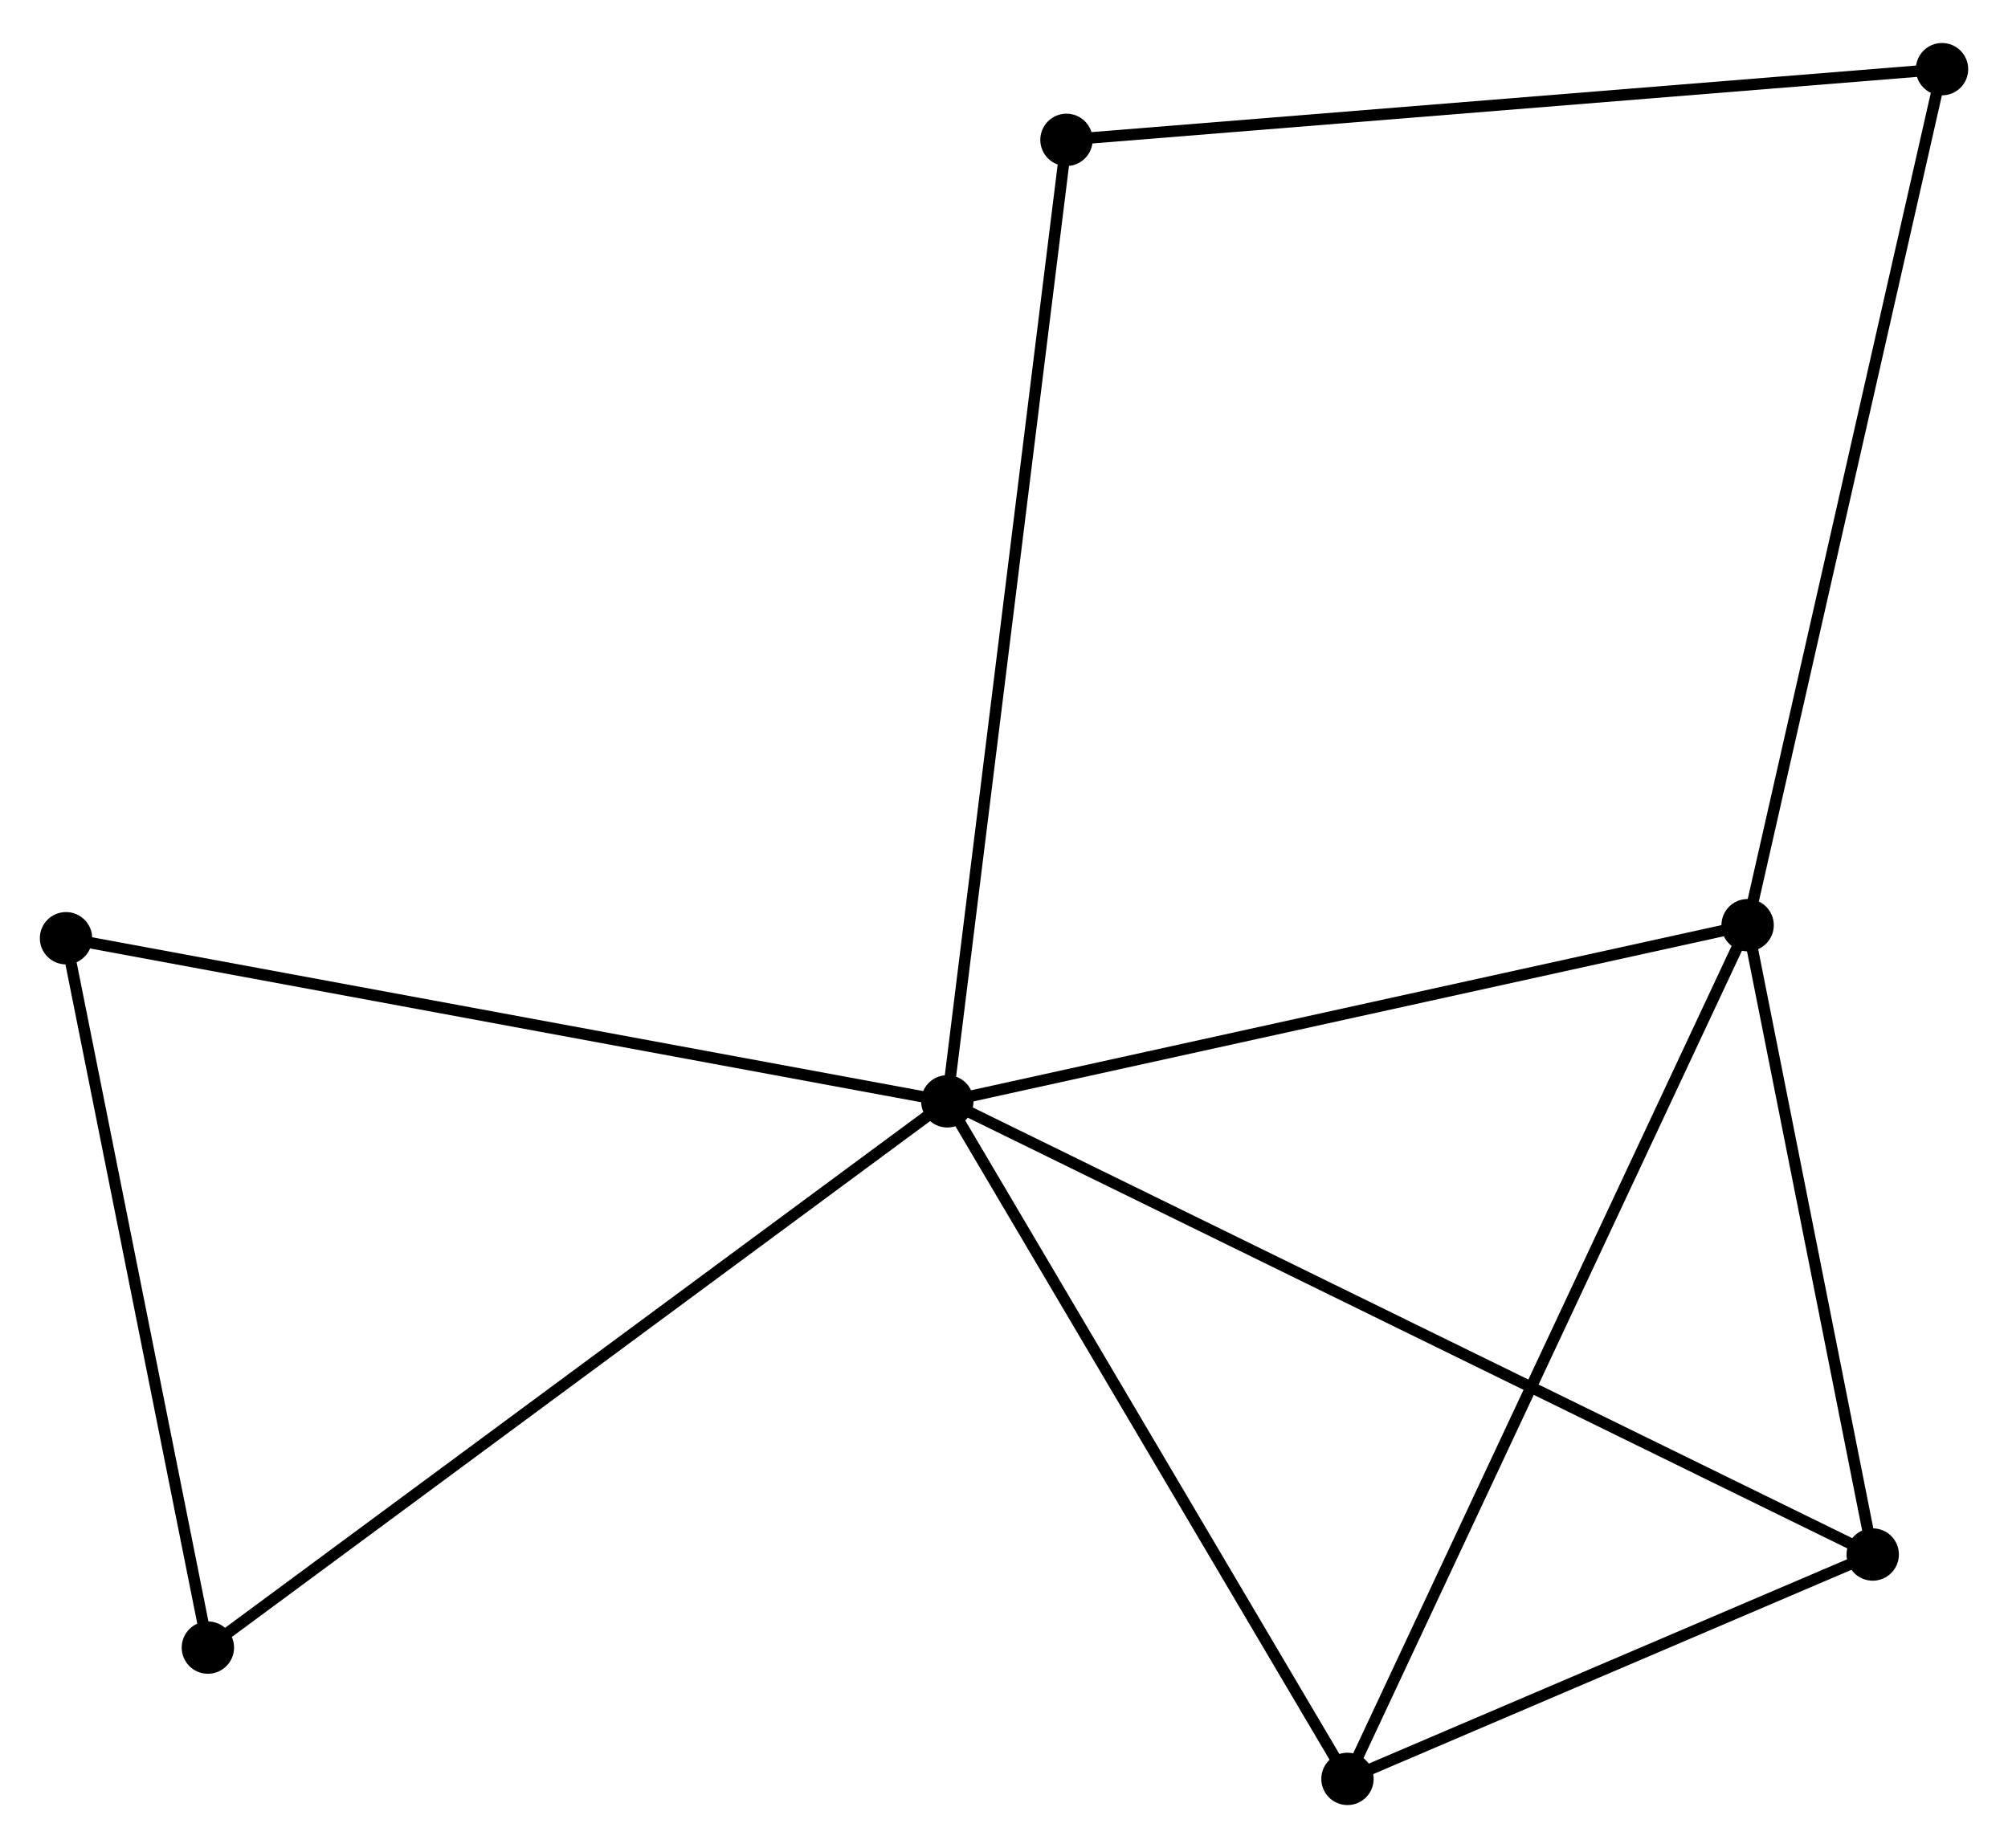 <?xml version="1.0" encoding="UTF-8" standalone="no"?>
<!DOCTYPE svg PUBLIC "-//W3C//DTD SVG 1.1//EN"
 "http://www.w3.org/Graphics/SVG/1.1/DTD/svg11.dtd">
<!-- Generated by graphviz version 2.36.0 (20140111.2315)
 -->
<!-- Title: %3 Pages: 1 -->
<svg width="176pt" height="162pt"
 viewBox="0.00 0.00 176.43 161.84" xmlns="http://www.w3.org/2000/svg" xmlns:xlink="http://www.w3.org/1999/xlink">
<g id="graph0" class="graph" transform="scale(1 1) rotate(0) translate(4 157.836)">
<title>%3</title>
<!-- 0 -->
<g id="node1" class="node"><title>0</title>
<ellipse fill="black" stroke="black" cx="79.234" cy="-61.338" rx="1.8" ry="1.8"/>
</g>
<!-- 1 -->
<g id="node2" class="node"><title>1</title>
<ellipse fill="black" stroke="black" cx="149.552" cy="-76.817" rx="1.8" ry="1.8"/>
</g>
<!-- 0&#45;&#45;1 -->
<g id="edge1" class="edge"><title>0&#45;&#45;1</title>
<path fill="none" stroke="black" d="M81.263,-61.785C91.531,-64.045 137.677,-74.203 147.648,-76.398"/>
</g>
<!-- 2 -->
<g id="node3" class="node"><title>2</title>
<ellipse fill="black" stroke="black" cx="114.394" cy="-1.8" rx="1.8" ry="1.8"/>
</g>
<!-- 0&#45;&#45;2 -->
<g id="edge2" class="edge"><title>0&#45;&#45;2</title>
<path fill="none" stroke="black" d="M80.248,-59.621C85.383,-50.926 108.457,-11.855 113.442,-3.412"/>
</g>
<!-- 3 -->
<g id="node4" class="node"><title>3</title>
<ellipse fill="black" stroke="black" cx="160.544" cy="-21.516" rx="1.8" ry="1.8"/>
</g>
<!-- 0&#45;&#45;3 -->
<g id="edge3" class="edge"><title>0&#45;&#45;3</title>
<path fill="none" stroke="black" d="M80.932,-60.507C91.514,-55.324 148.301,-27.512 158.855,-22.343"/>
</g>
<!-- 4 -->
<g id="node5" class="node"><title>4</title>
<ellipse fill="black" stroke="black" cx="14.265" cy="-13.337" rx="1.8" ry="1.8"/>
</g>
<!-- 0&#45;&#45;4 -->
<g id="edge4" class="edge"><title>0&#45;&#45;4</title>
<path fill="none" stroke="black" d="M77.628,-60.152C68.718,-53.569 25.419,-21.578 16.053,-14.659"/>
</g>
<!-- 5 -->
<g id="node6" class="node"><title>5</title>
<ellipse fill="black" stroke="black" cx="89.704" cy="-145.825" rx="1.8" ry="1.8"/>
</g>
<!-- 0&#45;&#45;5 -->
<g id="edge5" class="edge"><title>0&#45;&#45;5</title>
<path fill="none" stroke="black" d="M79.493,-63.427C80.942,-75.116 88.03,-132.312 89.455,-143.81"/>
</g>
<!-- 6 -->
<g id="node7" class="node"><title>6</title>
<ellipse fill="black" stroke="black" cx="1.8" cy="-75.67" rx="1.8" ry="1.8"/>
</g>
<!-- 0&#45;&#45;6 -->
<g id="edge6" class="edge"><title>0&#45;&#45;6</title>
<path fill="none" stroke="black" d="M77.32,-61.693C66.607,-63.675 14.185,-73.378 3.647,-75.328"/>
</g>
<!-- 1&#45;&#45;2 -->
<g id="edge7" class="edge"><title>1&#45;&#45;2</title>
<path fill="none" stroke="black" d="M148.683,-74.962C143.818,-64.584 120.017,-13.798 115.233,-3.59"/>
</g>
<!-- 1&#45;&#45;3 -->
<g id="edge8" class="edge"><title>1&#45;&#45;3</title>
<path fill="none" stroke="black" d="M149.917,-74.977C151.586,-66.581 158.471,-31.947 160.166,-23.42"/>
</g>
<!-- 7 -->
<g id="node8" class="node"><title>7</title>
<ellipse fill="black" stroke="black" cx="166.633" cy="-152.036" rx="1.8" ry="1.8"/>
</g>
<!-- 1&#45;&#45;7 -->
<g id="edge9" class="edge"><title>1&#45;&#45;7</title>
<path fill="none" stroke="black" d="M149.974,-78.676C152.337,-89.083 163.901,-140.005 166.225,-150.242"/>
</g>
<!-- 2&#45;&#45;3 -->
<g id="edge10" class="edge"><title>2&#45;&#45;3</title>
<path fill="none" stroke="black" d="M116.377,-2.647C123.968,-5.89 151.131,-17.494 158.62,-20.694"/>
</g>
<!-- 4&#45;&#45;6 -->
<g id="edge11" class="edge"><title>4&#45;&#45;6</title>
<path fill="none" stroke="black" d="M13.905,-15.136C12.117,-24.078 4.19,-63.718 2.236,-73.488"/>
</g>
<!-- 5&#45;&#45;7 -->
<g id="edge12" class="edge"><title>5&#45;&#45;7</title>
<path fill="none" stroke="black" d="M91.606,-145.979C102.249,-146.838 154.329,-151.043 164.798,-151.888"/>
</g>
</g>
</svg>
